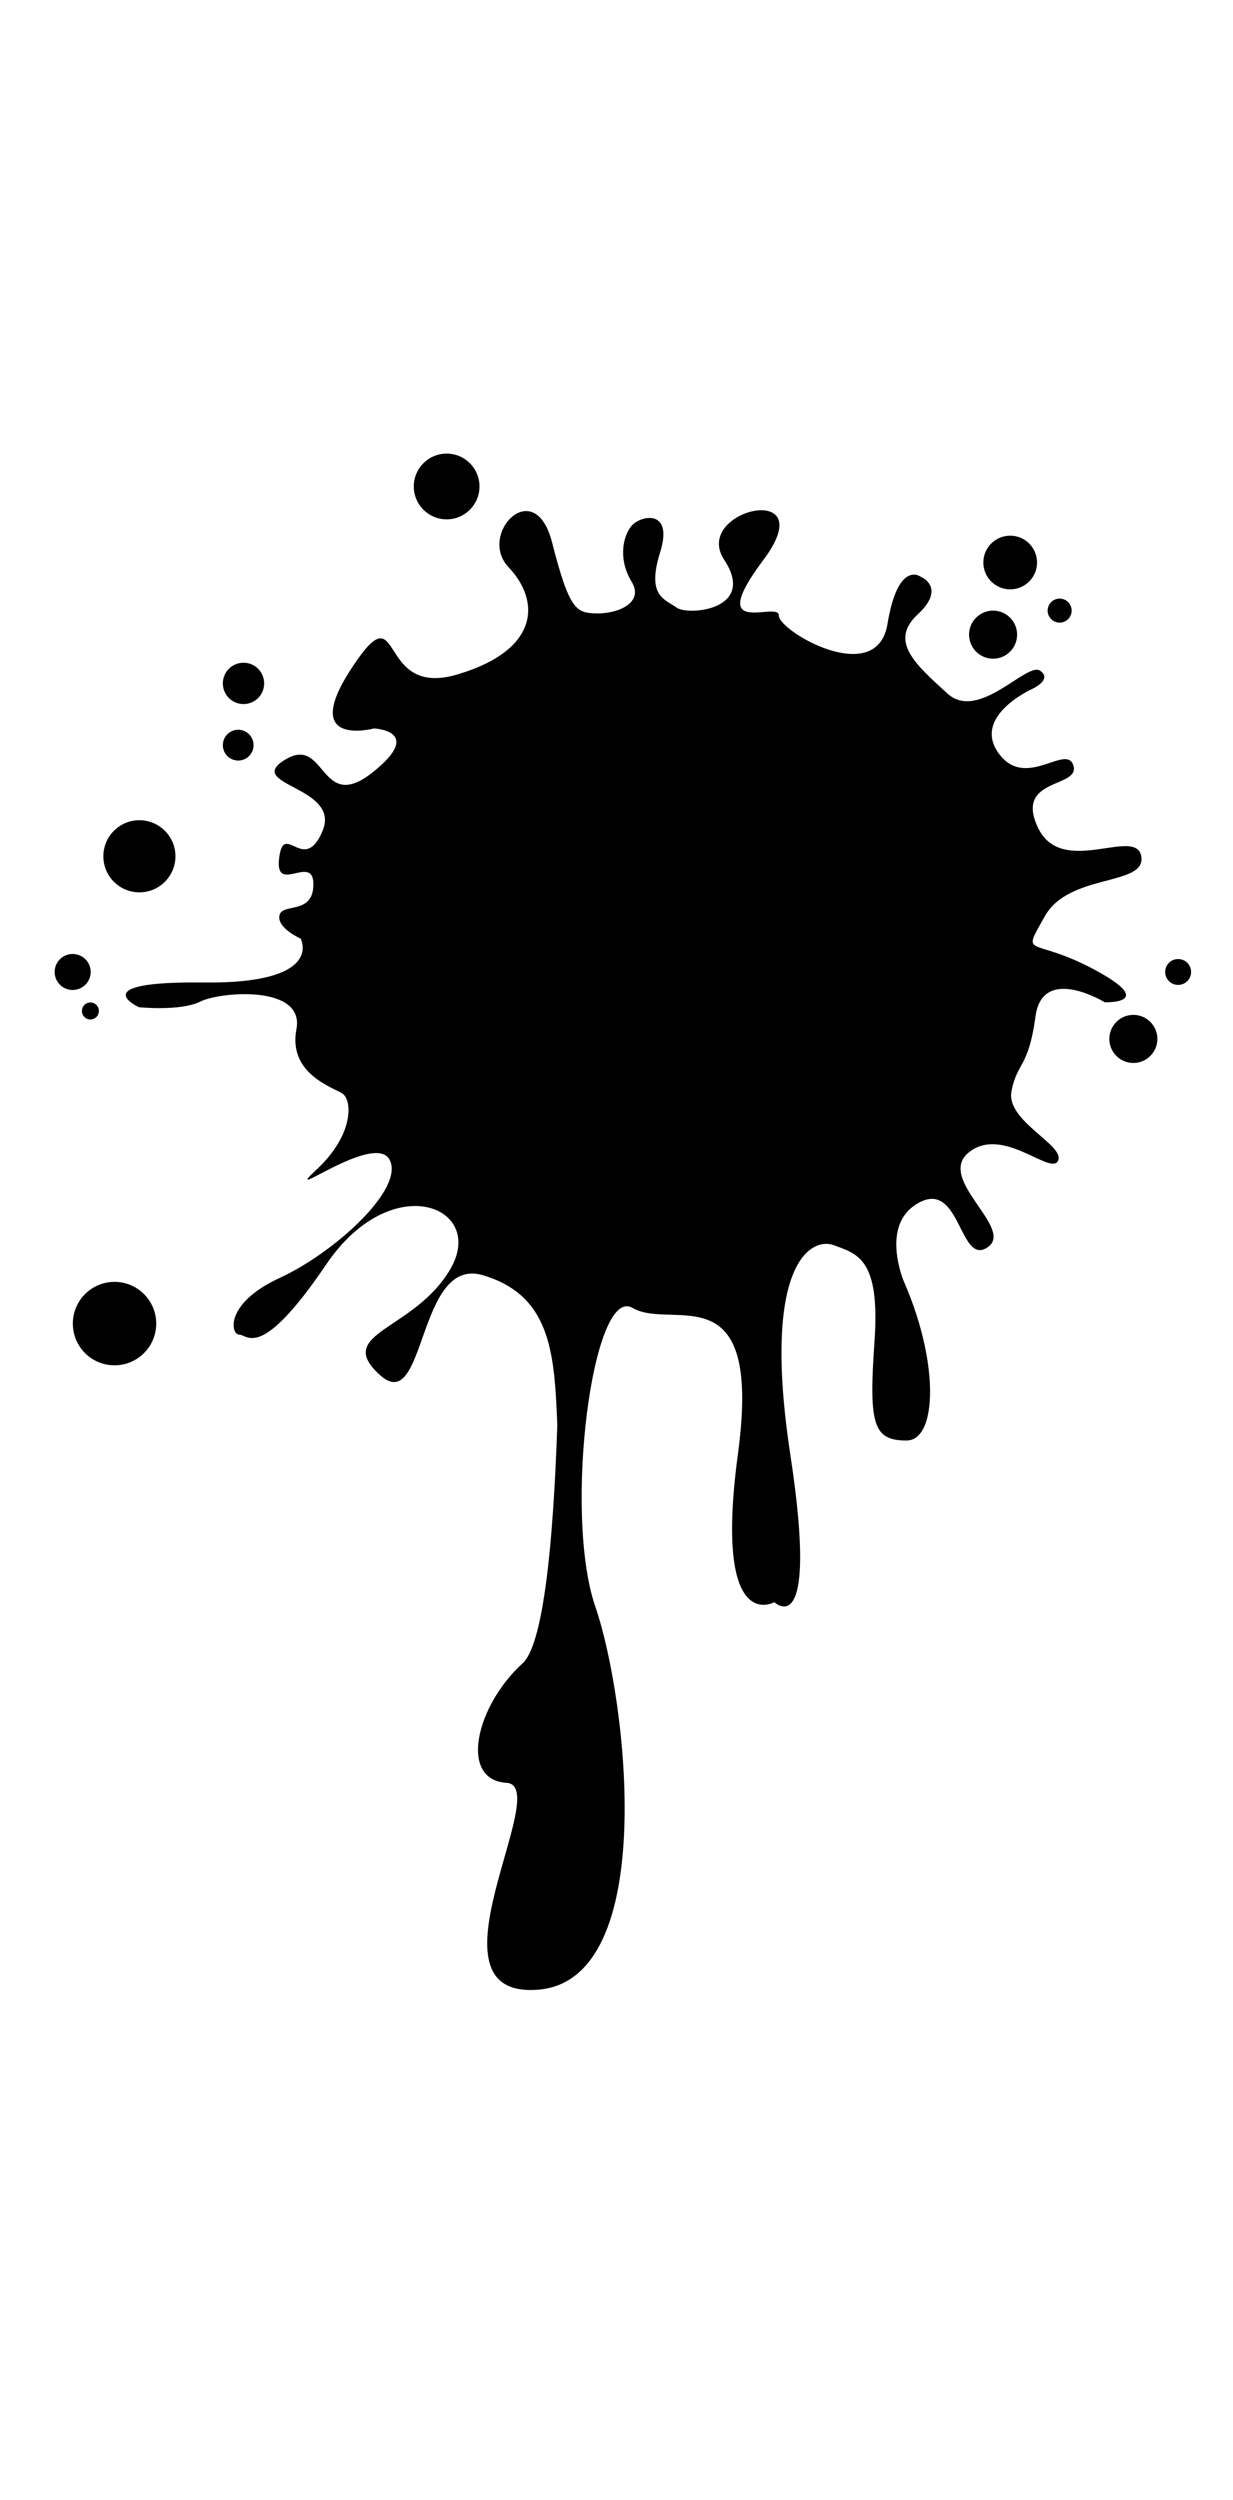 <svg
   xmlns:dc="http://purl.org/dc/elements/1.1/"
   xmlns:cc="http://creativecommons.org/ns#"
   xmlns:rdf="http://www.w3.org/1999/02/22-rdf-syntax-ns#"
   xmlns:svg="http://www.w3.org/2000/svg"
   xmlns="http://www.w3.org/2000/svg"
   xmlns:sodipodi="http://sodipodi.sourceforge.net/DTD/sodipodi-0.dtd"
   xmlns:inkscape="http://www.inkscape.org/namespaces/inkscape"
   inkscape:version="1.0 (4035a4fb49, 2020-05-01)"
   sodipodi:docname="all_stacked (copy).svg"
   id="svg2899"
   viewBox="0 0 6.702 13.579"
   version="1.1"
   height="13.579mm"
   width="6.702mm"><g xmlns="http://www.w3.org/2000/svg" transform="matrix(0.353,0,0,-0.353,-55.071,257.78)" id="g2551">
    <g clip-path="url(#clipPath33382)" id="g2549">
      <g transform="translate(164.61,712.25)" id="g2495">
        <path d="m 0,0 c 0,0 0.162,-6.938 -0.555,-7.588 -0.717,-0.65 -0.986,-1.793 -0.247,-1.838 0.74,-0.044 -1.367,-3.339 0.493,-3.182 1.861,0.157 1.368,4.46 0.874,5.894 -0.493,1.435 -0.043,4.954 0.573,4.595 0.615,-0.358 2.005,0.583 1.624,-2.241 -0.381,-2.824 0.56,-2.286 0.56,-2.286 0,0 0.695,-0.673 0.247,2.263 -0.448,2.937 0.314,3.362 0.672,3.228 C 4.6,-1.29 4.954,-1.357 4.864,-2.634 4.775,-3.912 4.842,-4.159 5.357,-4.159 c 0.516,0 0.516,1.435 -0.224,2.825 C 4.394,0.055 4.766,0.863 4.766,0.863 L 1.811,1.685 Z" id="path2493"/>
      </g>
      <g transform="translate(169.99,710.38)" id="g2499">
        <path d="M 0,0 C 0,0 -0.496,0.994 0.157,1.364 0.81,1.734 0.788,0.392 1.223,0.682 1.658,0.972 0.418,1.734 0.94,2.147 1.462,2.561 2.202,1.777 2.311,2.017 2.42,2.256 1.506,2.626 1.593,3.083 1.68,3.54 1.854,3.431 1.963,4.236 c 0.109,0.805 1.066,0.218 1.066,0.218 0,0 0.832,-0.03 -0.155,0.5 C 1.887,5.484 1.732,5.109 2.107,5.778 2.482,6.447 3.673,6.235 3.592,6.7 3.51,7.165 2.368,6.366 2.001,7.141 1.634,7.916 2.654,7.745 2.547,8.095 2.441,8.446 1.813,7.712 1.397,8.283 0.981,8.854 1.903,9.27 1.903,9.27 c 0,0 0.334,0.147 0.13,0.286 C 1.829,9.695 1.087,8.765 0.606,9.205 0.124,9.646 -0.3,10.005 0.149,10.421 0.597,10.837 0.198,11 0.198,11 c 0,0 -0.351,0.269 -0.514,-0.726 -0.164,-0.995 -1.681,-0.106 -1.673,0.131 0.008,0.236 -1.167,-0.384 -0.237,0.856 0.93,1.241 -1.109,0.767 -0.604,0 0.506,-0.767 -0.554,-0.865 -0.734,-0.734 -0.179,0.131 -0.465,0.171 -0.253,0.849 0.212,0.677 -0.302,0.571 -0.44,0.408 -0.139,-0.164 -0.204,-0.523 0,-0.857 0.204,-0.335 -0.229,-0.498 -0.539,-0.49 -0.31,0.008 -0.416,0.041 -0.685,1.094 -0.27,1.052 -1.151,0.122 -0.669,-0.384 0.481,-0.506 0.497,-1.265 -0.784,-1.648 -1.281,-0.384 -0.816,1.338 -1.632,0.098 -0.816,-1.24 0.343,-0.93 0.343,-0.93 0,0 0.792,-0.033 -0.024,-0.678 C -9.063,7.345 -8.957,8.577 -9.594,8.185 -10.23,7.794 -8.729,7.777 -9.014,7.092 -9.3,6.406 -9.61,7.255 -9.683,6.676 c -0.074,-0.58 0.527,0.073 0.527,-0.405 0,-0.479 -0.478,-0.283 -0.522,-0.479 -0.043,-0.196 0.326,-0.359 0.326,-0.359 0,0 0.381,-0.696 -1.49,-0.675 -1.871,0.022 -1.001,-0.38 -1.001,-0.38 0,0 0.642,-0.066 0.947,0.087 0.304,0.152 1.61,0.261 1.479,-0.425 C -9.547,3.355 -8.862,3.148 -8.71,3.05 -8.557,2.952 -8.525,2.419 -9.112,1.875 -9.7,1.331 -8.209,2.474 -7.981,2.028 -7.752,1.582 -8.829,0.602 -9.678,0.211 c -0.849,-0.392 -0.751,-0.871 -0.62,-0.871 0.13,0 0.329,-0.412 1.338,1.078 1.009,1.489 2.47,0.892 1.915,-0.066 -0.555,-0.957 -1.806,-0.979 -1.088,-1.632 0.718,-0.652 0.566,1.839 1.588,1.534 1.023,-0.304 1.099,-1.158 1.142,-2.235 0.044,-1.077 0.746,2.709 0.746,2.709 l 1.436,-0.18 2.089,1.224 z" id="path2497"/>
      </g>
      <g transform="translate(173.09,714.27)" id="g2503">
        <path d="M 0,0 C 0,0.204 0.166,0.37 0.37,0.37 0.574,0.37 0.74,0.204 0.74,0 0.74,-0.204 0.574,-0.37 0.37,-0.37 0.166,-0.37 0,-0.204 0,0" id="path2501"/>
      </g>
      <g transform="translate(173.95,715.3)" id="g2507">
        <path d="m 0,0 c 0,0.11 0.089,0.199 0.199,0.199 0.111,0 0.2,-0.089 0.2,-0.199 0,-0.11 -0.089,-0.199 -0.2,-0.199 C 0.089,-0.199 0,-0.11 0,0" id="path2505"/>
      </g>
      <g transform="translate(170.93,720.49)" id="g2511">
        <path d="M 0,0 C 0,0.204 0.166,0.37 0.37,0.37 0.574,0.37 0.74,0.204 0.74,0 0.74,-0.204 0.574,-0.37 0.37,-0.37 0.166,-0.37 0,-0.204 0,0" id="path2509"/>
      </g>
      <g transform="translate(171.15,721.6)" id="g2515">
        <path d="M 0,0 C 0,0.228 0.185,0.413 0.413,0.413 0.642,0.413 0.827,0.228 0.827,0 0.827,-0.228 0.642,-0.413 0.413,-0.413 0.185,-0.413 0,-0.228 0,0" id="path2513"/>
      </g>
      <g transform="translate(172.14,720.86)" id="g2519">
        <path d="M 0,0 C 0,0.102 0.083,0.185 0.185,0.185 0.287,0.185 0.37,0.102 0.37,0 0.37,-0.102 0.287,-0.185 0.185,-0.185 0.083,-0.185 0,-0.102 0,0" id="path2517"/>
      </g>
      <g transform="translate(162.38,722.77)" id="g2523">
        <path d="M 0,0 C 0,0.279 0.227,0.506 0.506,0.506 0.785,0.506 1.012,0.279 1.012,0 1.012,-0.279 0.785,-0.506 0.506,-0.506 0.227,-0.506 0,-0.279 0,0" id="path2521"/>
      </g>
      <g transform="translate(159.44,719.74)" id="g2527">
        <path d="M 0,0 C 0,0.176 0.142,0.318 0.318,0.318 0.494,0.318 0.636,0.176 0.636,0 0.636,-0.176 0.494,-0.318 0.318,-0.318 0.142,-0.318 0,-0.176 0,0" id="path2525"/>
      </g>
      <g transform="translate(159.44,718.79)" id="g2531">
        <path d="M 0,0 C 0,0.131 0.106,0.237 0.237,0.237 0.367,0.237 0.473,0.131 0.473,0 0.473,-0.131 0.367,-0.237 0.237,-0.237 0.106,-0.237 0,-0.131 0,0" id="path2529"/>
      </g>
      <g transform="translate(157.6,717.08)" id="g2535">
        <path d="M 0,0 C 0,0.306 0.248,0.555 0.555,0.555 0.861,0.555 1.11,0.306 1.11,0 1.11,-0.306 0.861,-0.555 0.555,-0.555 0.248,-0.555 0,-0.306 0,0" id="path2533"/>
      </g>
      <g transform="translate(156.85,715.3)" id="g2539">
        <path d="M 0,0 C 0,0.153 0.124,0.277 0.277,0.277 0.431,0.277 0.555,0.153 0.555,0 0.555,-0.153 0.431,-0.277 0.277,-0.277 0.124,-0.277 0,-0.153 0,0" id="path2537"/>
      </g>
      <g transform="translate(157.27,714.7)" id="g2543">
        <path d="m 0,0 c 0,0.072 0.058,0.131 0.131,0.131 0.072,0 0.13,-0.059 0.13,-0.131 0,-0.072 -0.058,-0.131 -0.13,-0.131 C 0.058,-0.131 0,-0.072 0,0" id="path2541"/>
      </g>
      <g transform="translate(157.13,709.89)" id="g2547">
        <path d="M 0,0 C 0,0.354 0.287,0.642 0.642,0.642 0.996,0.642 1.284,0.354 1.284,0 1.284,-0.355 0.996,-0.642 0.642,-0.642 0.287,-0.642 0,-0.355 0,0" id="path2545"/>
      </g>
    </g>
  </g></svg>